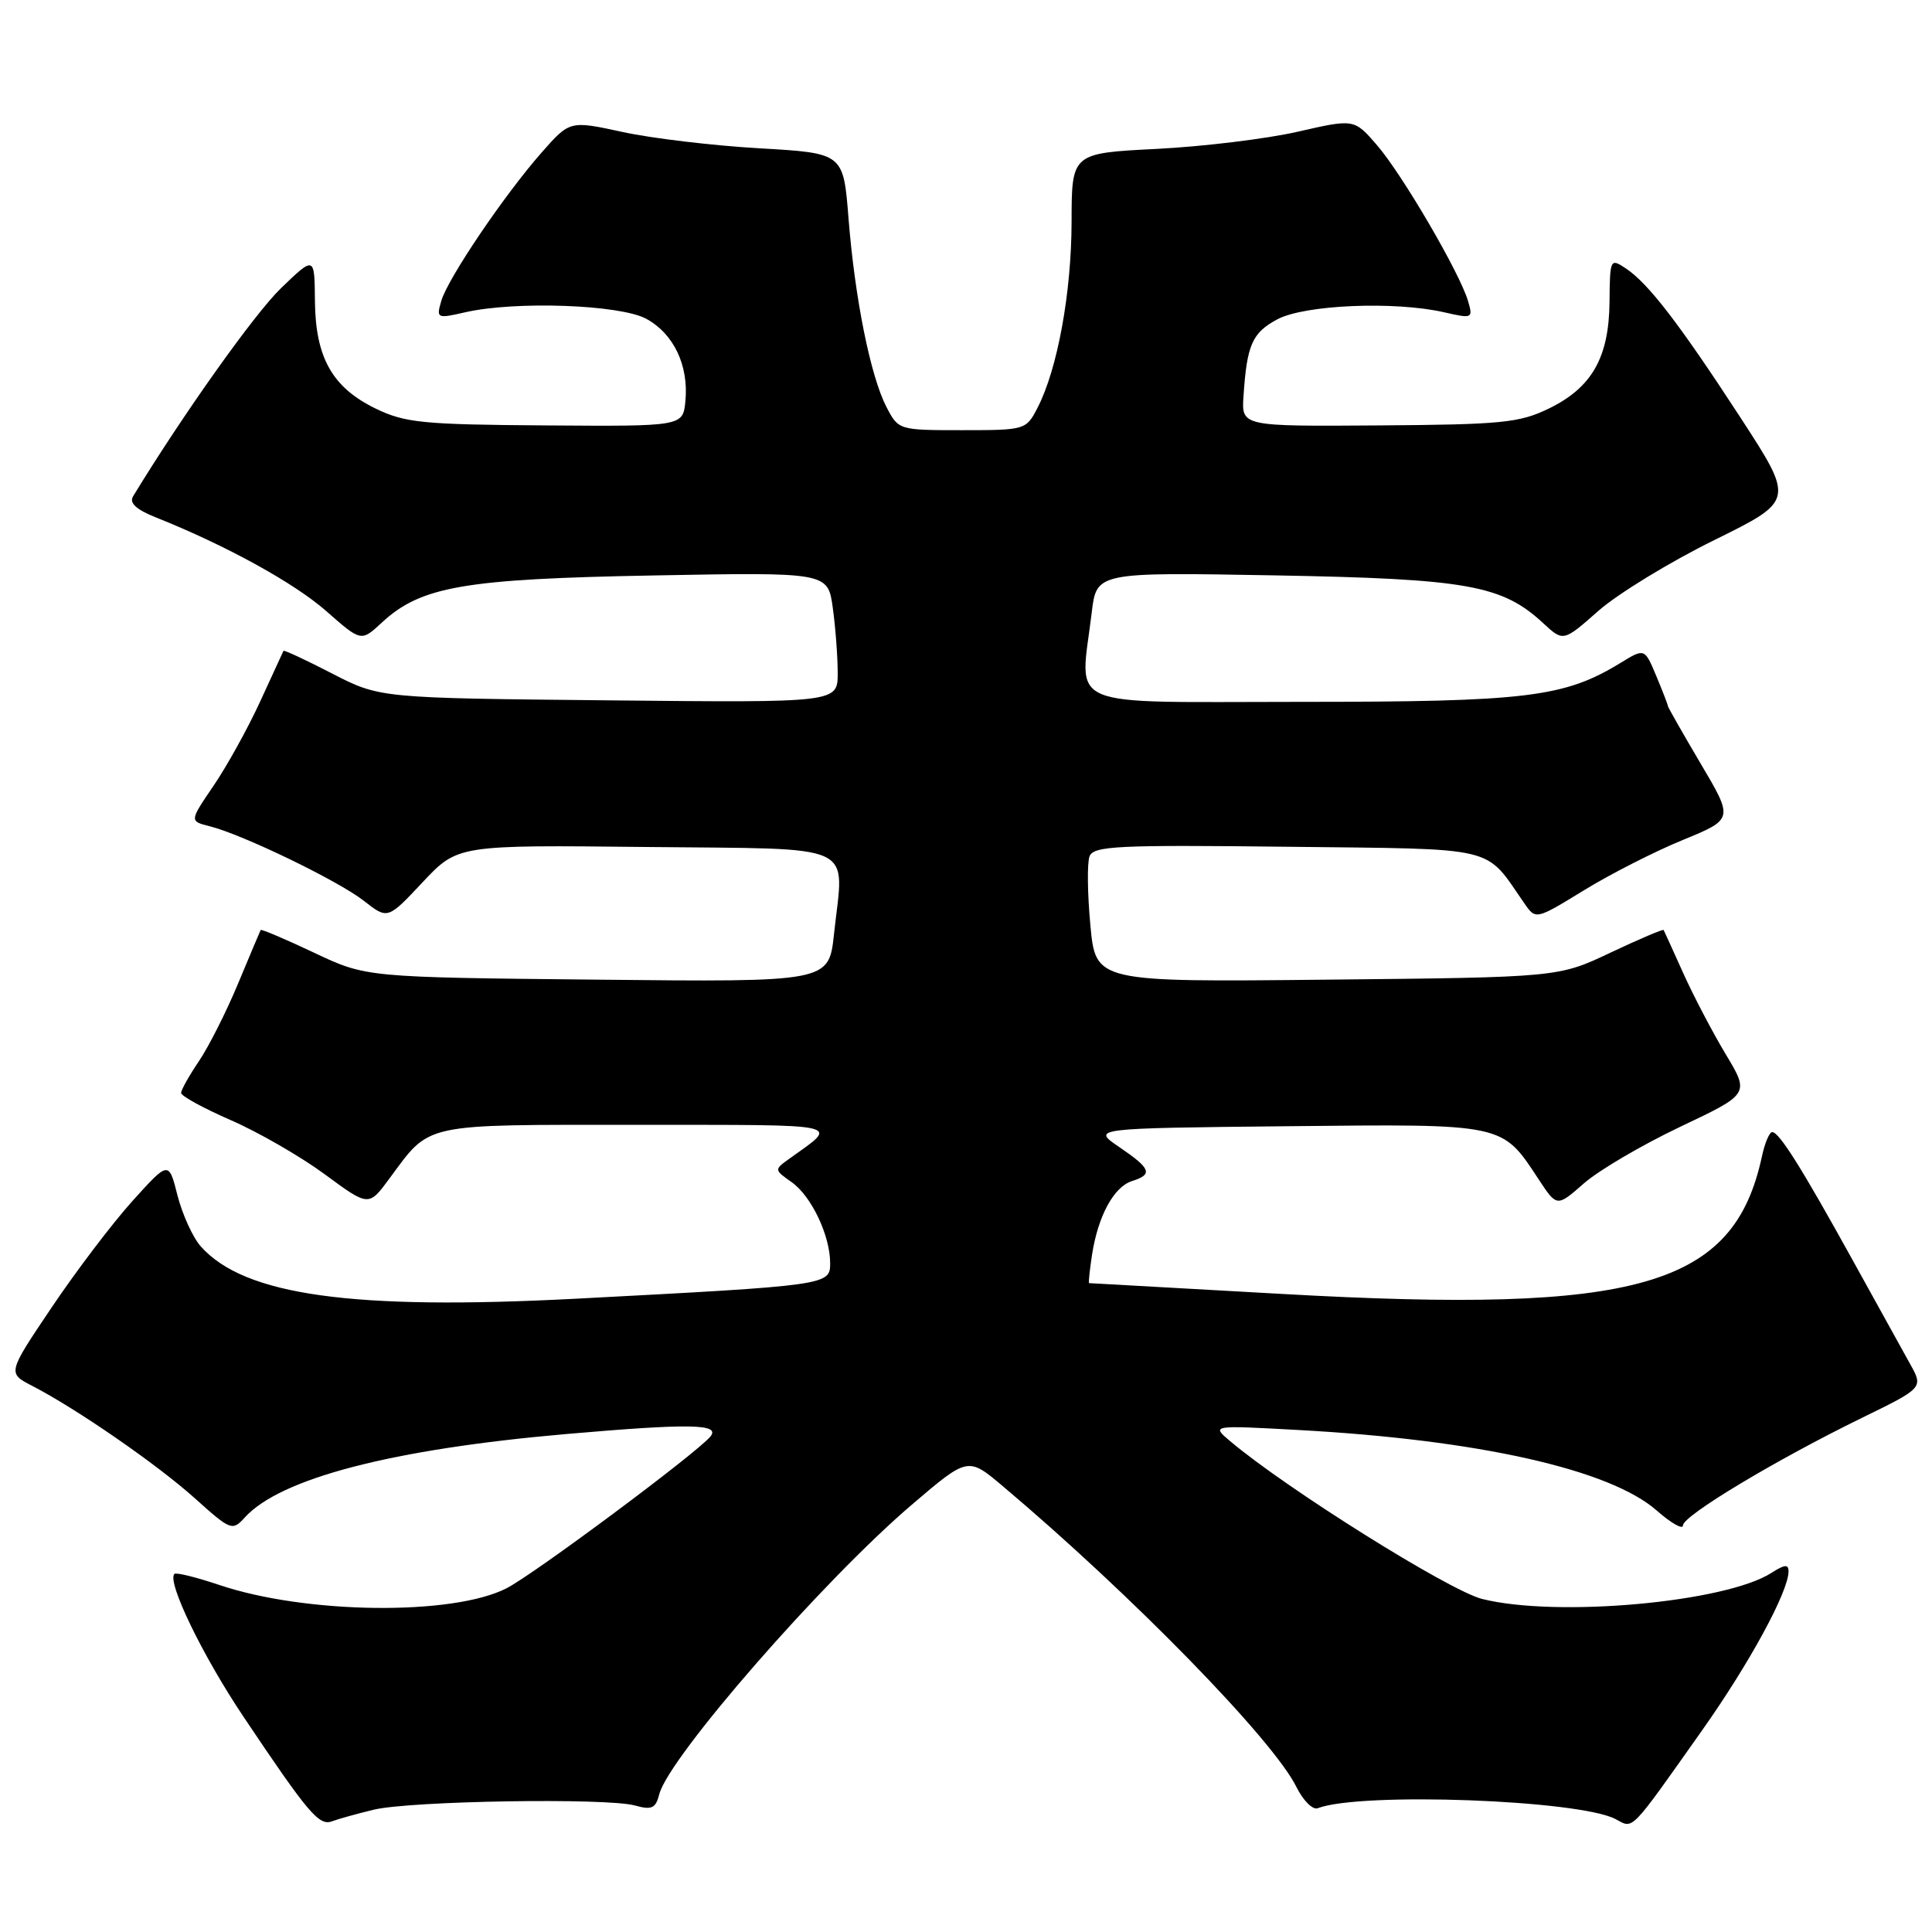 <?xml version="1.0" encoding="UTF-8" standalone="no"?>
<!DOCTYPE svg PUBLIC "-//W3C//DTD SVG 1.1//EN" "http://www.w3.org/Graphics/SVG/1.1/DTD/svg11.dtd" >
<svg xmlns="http://www.w3.org/2000/svg" xmlns:xlink="http://www.w3.org/1999/xlink" version="1.1" viewBox="0 0 256 256">
 <g >
 <path fill="currentColor"
d=" M 49.50 239.80 C 54.34 238.62 80.44 238.20 84.14 239.24 C 86.36 239.86 86.88 239.62 87.36 237.74 C 88.60 232.87 109.04 209.43 120.81 199.39 C 128.26 193.03 128.26 193.03 132.88 196.93 C 149.93 211.30 168.70 230.53 171.78 236.78 C 172.67 238.58 173.94 239.85 174.60 239.60 C 180.27 237.42 209.31 238.49 214.09 241.05 C 216.48 242.33 215.86 242.97 225.55 229.26 C 231.81 220.41 236.97 210.92 236.99 208.23 C 237.00 207.25 236.48 207.29 234.75 208.40 C 228.66 212.33 206.26 214.35 196.39 211.87 C 192.03 210.77 170.50 197.29 163.00 190.96 C 160.50 188.85 160.50 188.85 172.00 189.48 C 195.87 190.78 213.31 194.70 219.52 200.15 C 221.43 201.83 223.00 202.72 223.00 202.13 C 223.00 200.84 235.25 193.48 246.68 187.89 C 254.87 183.89 254.87 183.89 253.08 180.70 C 252.10 178.94 248.69 172.78 245.50 167.00 C 238.72 154.74 235.76 150.02 234.83 150.01 C 234.46 150.00 233.84 151.46 233.46 153.25 C 229.74 170.49 217.11 174.11 170.00 171.46 C 155.97 170.68 144.42 170.03 144.31 170.02 C 144.21 170.01 144.39 168.31 144.70 166.25 C 145.50 161.12 147.58 157.27 149.99 156.50 C 152.80 155.61 152.52 154.86 148.32 152.00 C 144.64 149.50 144.64 149.50 170.56 149.23 C 199.55 148.93 198.97 148.81 203.90 156.30 C 206.30 159.94 206.30 159.94 209.88 156.80 C 211.85 155.07 217.60 151.70 222.65 149.30 C 231.83 144.95 231.83 144.95 228.66 139.68 C 226.92 136.78 224.39 131.95 223.04 128.95 C 221.69 125.95 220.52 123.38 220.44 123.23 C 220.36 123.09 217.19 124.44 213.40 126.23 C 206.50 129.50 206.50 129.50 175.84 129.81 C 145.18 130.13 145.18 130.13 144.48 122.59 C 144.09 118.44 144.04 114.34 144.37 113.47 C 144.90 112.09 148.05 111.94 170.58 112.20 C 198.93 112.53 196.62 111.98 202.00 119.72 C 203.50 121.88 203.50 121.88 209.91 117.95 C 213.43 115.79 219.33 112.79 223.01 111.29 C 229.70 108.54 229.70 108.54 225.35 101.19 C 222.96 97.14 221.00 93.70 221.00 93.54 C 221.00 93.38 220.31 91.59 219.46 89.56 C 217.92 85.88 217.92 85.88 214.71 87.85 C 207.26 92.40 202.31 93.00 172.32 93.00 C 140.37 93.00 143.10 94.17 144.66 81.16 C 145.30 75.82 145.30 75.82 168.90 76.24 C 194.43 76.70 199.03 77.52 204.50 82.59 C 207.15 85.04 207.15 85.04 211.82 80.92 C 214.40 78.66 221.29 74.45 227.14 71.57 C 237.77 66.33 237.77 66.33 230.64 55.36 C 222.51 42.88 218.42 37.55 215.41 35.55 C 213.37 34.20 213.32 34.31 213.27 40.00 C 213.20 47.39 210.93 51.37 205.20 54.15 C 201.31 56.03 198.95 56.26 182.68 56.37 C 164.50 56.50 164.50 56.50 164.77 52.50 C 165.22 45.68 165.92 44.09 169.26 42.31 C 172.88 40.38 184.80 39.88 191.36 41.38 C 195.11 42.24 195.20 42.19 194.52 39.88 C 193.41 36.12 185.81 23.12 182.47 19.25 C 179.44 15.74 179.44 15.74 171.97 17.45 C 167.86 18.39 159.44 19.42 153.25 19.73 C 142.00 20.30 142.00 20.30 141.99 29.40 C 141.97 38.83 140.12 48.93 137.47 54.05 C 135.97 56.96 135.84 57.00 127.50 57.00 C 119.07 57.00 119.05 56.99 117.45 53.91 C 115.34 49.82 113.27 39.53 112.43 28.90 C 111.75 20.29 111.75 20.29 100.62 19.65 C 94.51 19.30 86.35 18.33 82.50 17.49 C 75.50 15.97 75.50 15.97 71.75 20.23 C 66.77 25.90 59.33 36.91 58.47 39.88 C 57.80 42.19 57.89 42.24 61.64 41.38 C 68.28 39.86 82.12 40.36 85.61 42.23 C 89.26 44.20 91.27 48.41 90.82 53.13 C 90.50 56.50 90.50 56.50 72.32 56.37 C 56.05 56.26 53.69 56.03 49.80 54.15 C 44.04 51.36 41.80 47.40 41.73 39.87 C 41.68 33.90 41.68 33.90 37.22 38.20 C 33.72 41.58 24.22 54.95 17.63 65.77 C 17.10 66.65 18.05 67.52 20.68 68.57 C 29.97 72.28 38.99 77.24 43.25 80.99 C 47.85 85.04 47.85 85.04 50.58 82.51 C 55.77 77.70 61.45 76.71 86.60 76.25 C 109.70 75.82 109.70 75.82 110.35 80.55 C 110.71 83.15 111.00 87.04 111.00 89.19 C 111.00 93.11 111.00 93.11 80.66 92.80 C 50.32 92.50 50.32 92.50 44.00 89.24 C 40.53 87.45 37.63 86.10 37.56 86.24 C 37.49 86.38 36.10 89.41 34.47 92.96 C 32.84 96.51 30.06 101.53 28.30 104.11 C 25.10 108.81 25.10 108.81 27.78 109.48 C 32.16 110.58 44.80 116.70 48.21 119.36 C 51.37 121.84 51.37 121.84 56.00 116.90 C 60.64 111.96 60.64 111.96 85.57 112.23 C 114.16 112.54 111.83 111.46 110.51 123.76 C 109.83 130.13 109.83 130.13 79.16 129.81 C 48.50 129.50 48.50 129.50 41.60 126.23 C 37.81 124.44 34.63 123.09 34.54 123.23 C 34.46 123.38 33.11 126.57 31.55 130.32 C 29.99 134.07 27.65 138.70 26.36 140.61 C 25.06 142.53 24.00 144.42 24.00 144.82 C 24.00 145.23 26.97 146.85 30.59 148.43 C 34.22 150.01 39.81 153.23 43.02 155.59 C 48.85 159.89 48.85 159.89 51.58 156.19 C 57.11 148.72 55.62 149.04 84.50 149.05 C 112.54 149.06 111.22 148.77 104.53 153.58 C 102.58 154.98 102.59 155.02 104.88 156.63 C 107.51 158.47 110.00 163.71 110.00 167.39 C 110.00 170.29 109.76 170.33 76.42 172.08 C 46.68 173.64 32.37 171.65 26.60 165.15 C 25.55 163.97 24.17 160.93 23.52 158.41 C 22.36 153.81 22.36 153.81 17.54 159.15 C 14.89 162.09 10.09 168.42 6.86 173.22 C 0.99 181.94 0.99 181.94 4.24 183.62 C 10.14 186.66 20.86 194.07 25.84 198.55 C 30.57 202.80 30.79 202.88 32.42 201.09 C 37.13 195.88 52.00 192.02 75.00 190.02 C 91.45 188.59 95.53 188.66 94.12 190.36 C 92.26 192.59 70.77 208.59 67.11 210.46 C 59.97 214.11 40.51 213.88 29.04 210.01 C 26.00 208.99 23.34 208.33 23.11 208.55 C 22.09 209.58 26.81 219.34 32.28 227.50 C 40.86 240.30 42.28 241.98 44.00 241.33 C 44.83 241.02 47.30 240.33 49.50 239.80 Z "/>
</g>
</svg>